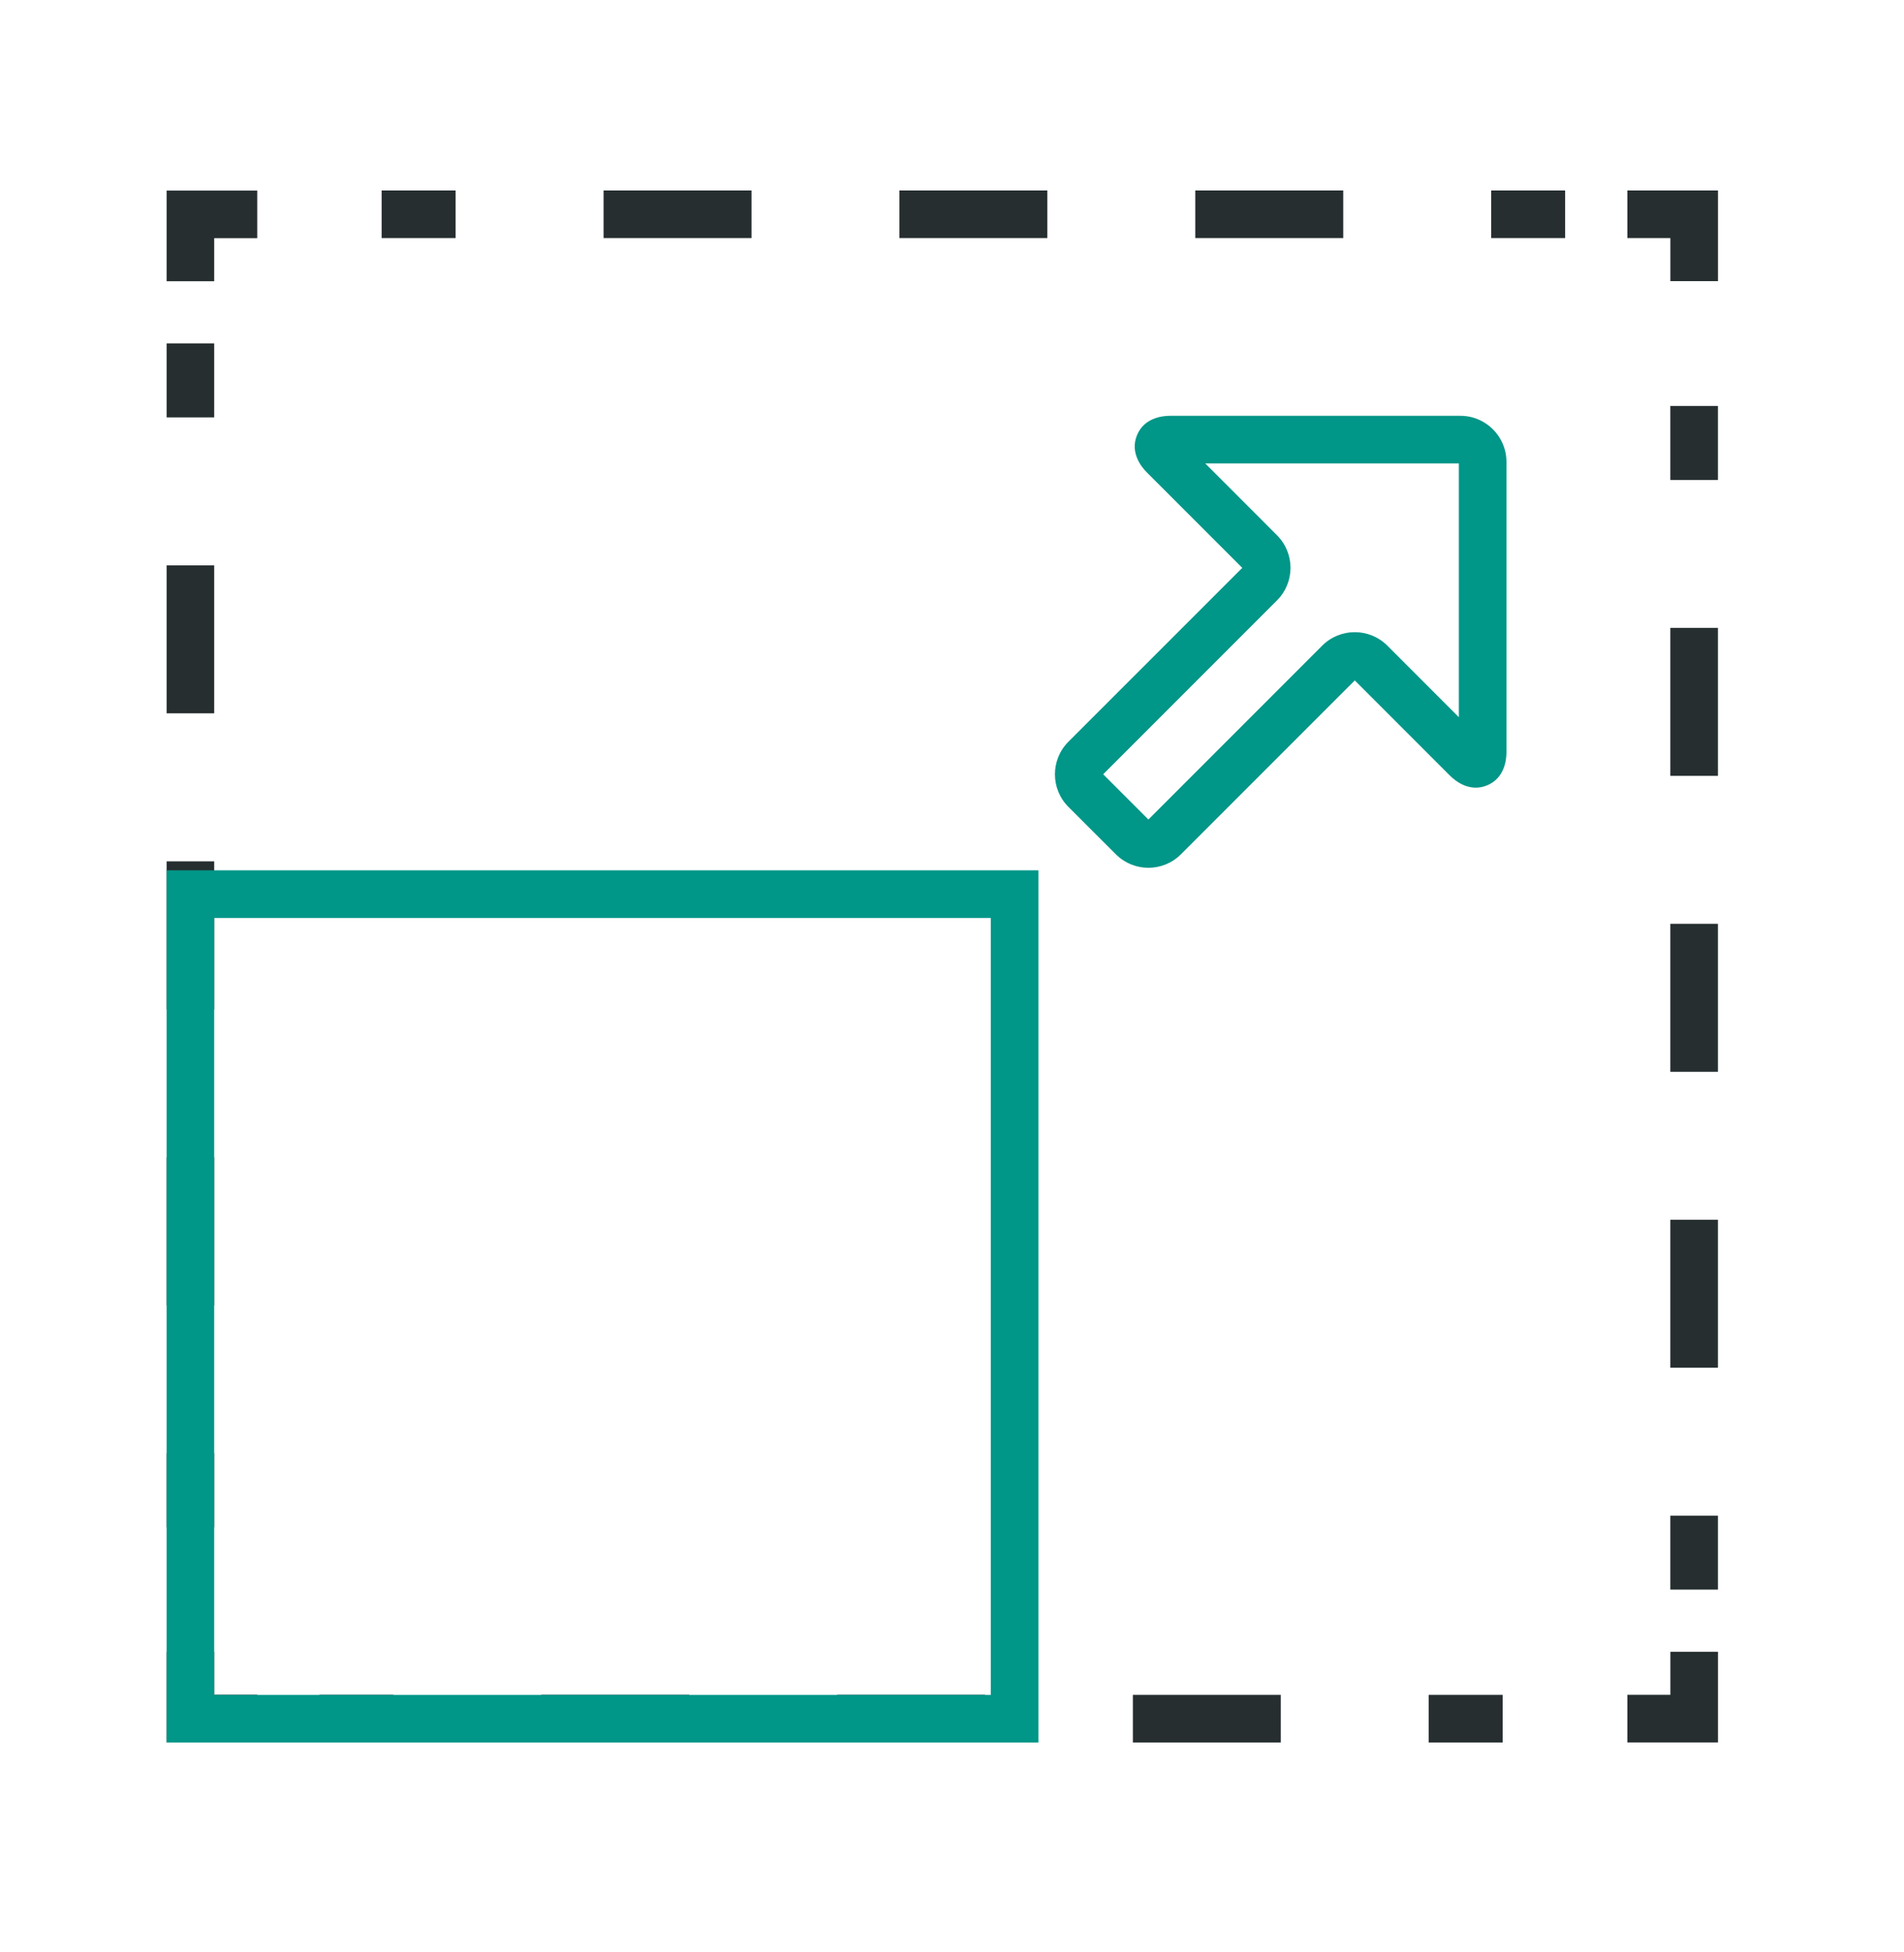 <svg xmlns="http://www.w3.org/2000/svg" width="40" height="41" fill="none" viewBox="0 0 40 41"><path fill="#262E30" fill-rule="evenodd" d="M35.092 35.591V34.688H36.092V36.591H34.188V35.591H35.092Z" clip-rule="evenodd"/><path fill="#262E30" fill-rule="evenodd" d="M8.264 36.592H6.711V35.592H8.264V36.592ZM14.479 36.592H11.371V35.592H14.479V36.592ZM20.693 36.592H17.586V35.592H20.693V36.592ZM26.907 36.592H23.8V35.592H26.907V36.592ZM31.568 36.592H30.014V35.592H31.568V36.592Z" clip-rule="evenodd"/><path fill="#262E30" fill-rule="evenodd" d="M4.5 35.591V34.688H3.5V36.591H5.404V35.591H4.5Z" clip-rule="evenodd"/><path fill="#262E30" fill-rule="evenodd" d="M3.5 8.765V7.211H4.5V8.765H3.5ZM3.5 14.98V11.873H4.5V14.98H3.5ZM3.5 21.196V18.088H4.5V21.196H3.5ZM3.5 27.412V24.304H4.5V27.412H3.5ZM3.5 32.073V30.519H4.5V32.073H3.5Z" clip-rule="evenodd"/><path fill="#262E30" fill-rule="evenodd" d="M3.5 4.002H5.404V5.002H4.5V5.906H3.5V4.002Z" clip-rule="evenodd"/><path fill="#262E30" fill-rule="evenodd" d="M9.572 5H8.018V4H9.572V5ZM15.788 5H12.68V4H15.788V5ZM22.003 5H18.895V4H22.003V5ZM28.219 5H25.111V4H28.219V5ZM32.881 5H31.327V4H32.881V5Z" clip-rule="evenodd"/><path fill="#262E30" fill-rule="evenodd" d="M35.092 5H34.188V4H36.092V5.904H35.092V5Z" clip-rule="evenodd"/><path fill="#262E30" fill-rule="evenodd" d="M35.091 10.079V8.525H36.091V10.079H35.091ZM35.091 16.293V13.186H36.091V16.293H35.091ZM35.091 22.508V19.4H36.091V22.508H35.091ZM35.091 28.722V25.615H36.091V28.722H35.091ZM35.091 33.382V31.829H36.091V33.382H35.091Z" clip-rule="evenodd"/><path fill="#009688" fill-rule="evenodd" d="M23.884 9.145C24.031 8.776 24.415 8.732 24.58 8.732H30.68C31.215 8.732 31.648 9.166 31.648 9.7V15.8C31.648 15.969 31.602 16.345 31.24 16.493C30.88 16.642 30.582 16.409 30.461 16.288L28.462 14.289L24.81 17.94C24.432 18.318 23.82 18.318 23.442 17.94L23.795 17.586L23.442 17.94L22.446 16.945C22.068 16.567 22.068 15.954 22.446 15.576L26.098 11.925L24.092 9.919C23.976 9.803 23.739 9.507 23.884 9.145ZM26.12 11.947C26.12 11.947 26.12 11.947 26.12 11.947L26.12 11.947ZM25.32 9.732L26.827 11.24C27.206 11.618 27.206 12.231 26.827 12.609L23.176 16.26L24.126 17.21L27.777 13.559C28.155 13.181 28.768 13.181 29.146 13.559L30.648 15.061V9.732H25.32ZM30.648 15.807C30.648 15.807 30.648 15.806 30.648 15.805L30.648 15.807ZM23.154 16.238C23.154 16.238 23.154 16.238 23.153 16.238L23.131 16.26L23.153 16.238L23.154 16.238Z" clip-rule="evenodd"/><path fill="#009688" fill-rule="evenodd" d="M3.5 18.277H21.816V36.593H3.5V18.277ZM4.5 19.277V35.593H20.816V19.277H4.5Z" clip-rule="evenodd"/></svg>